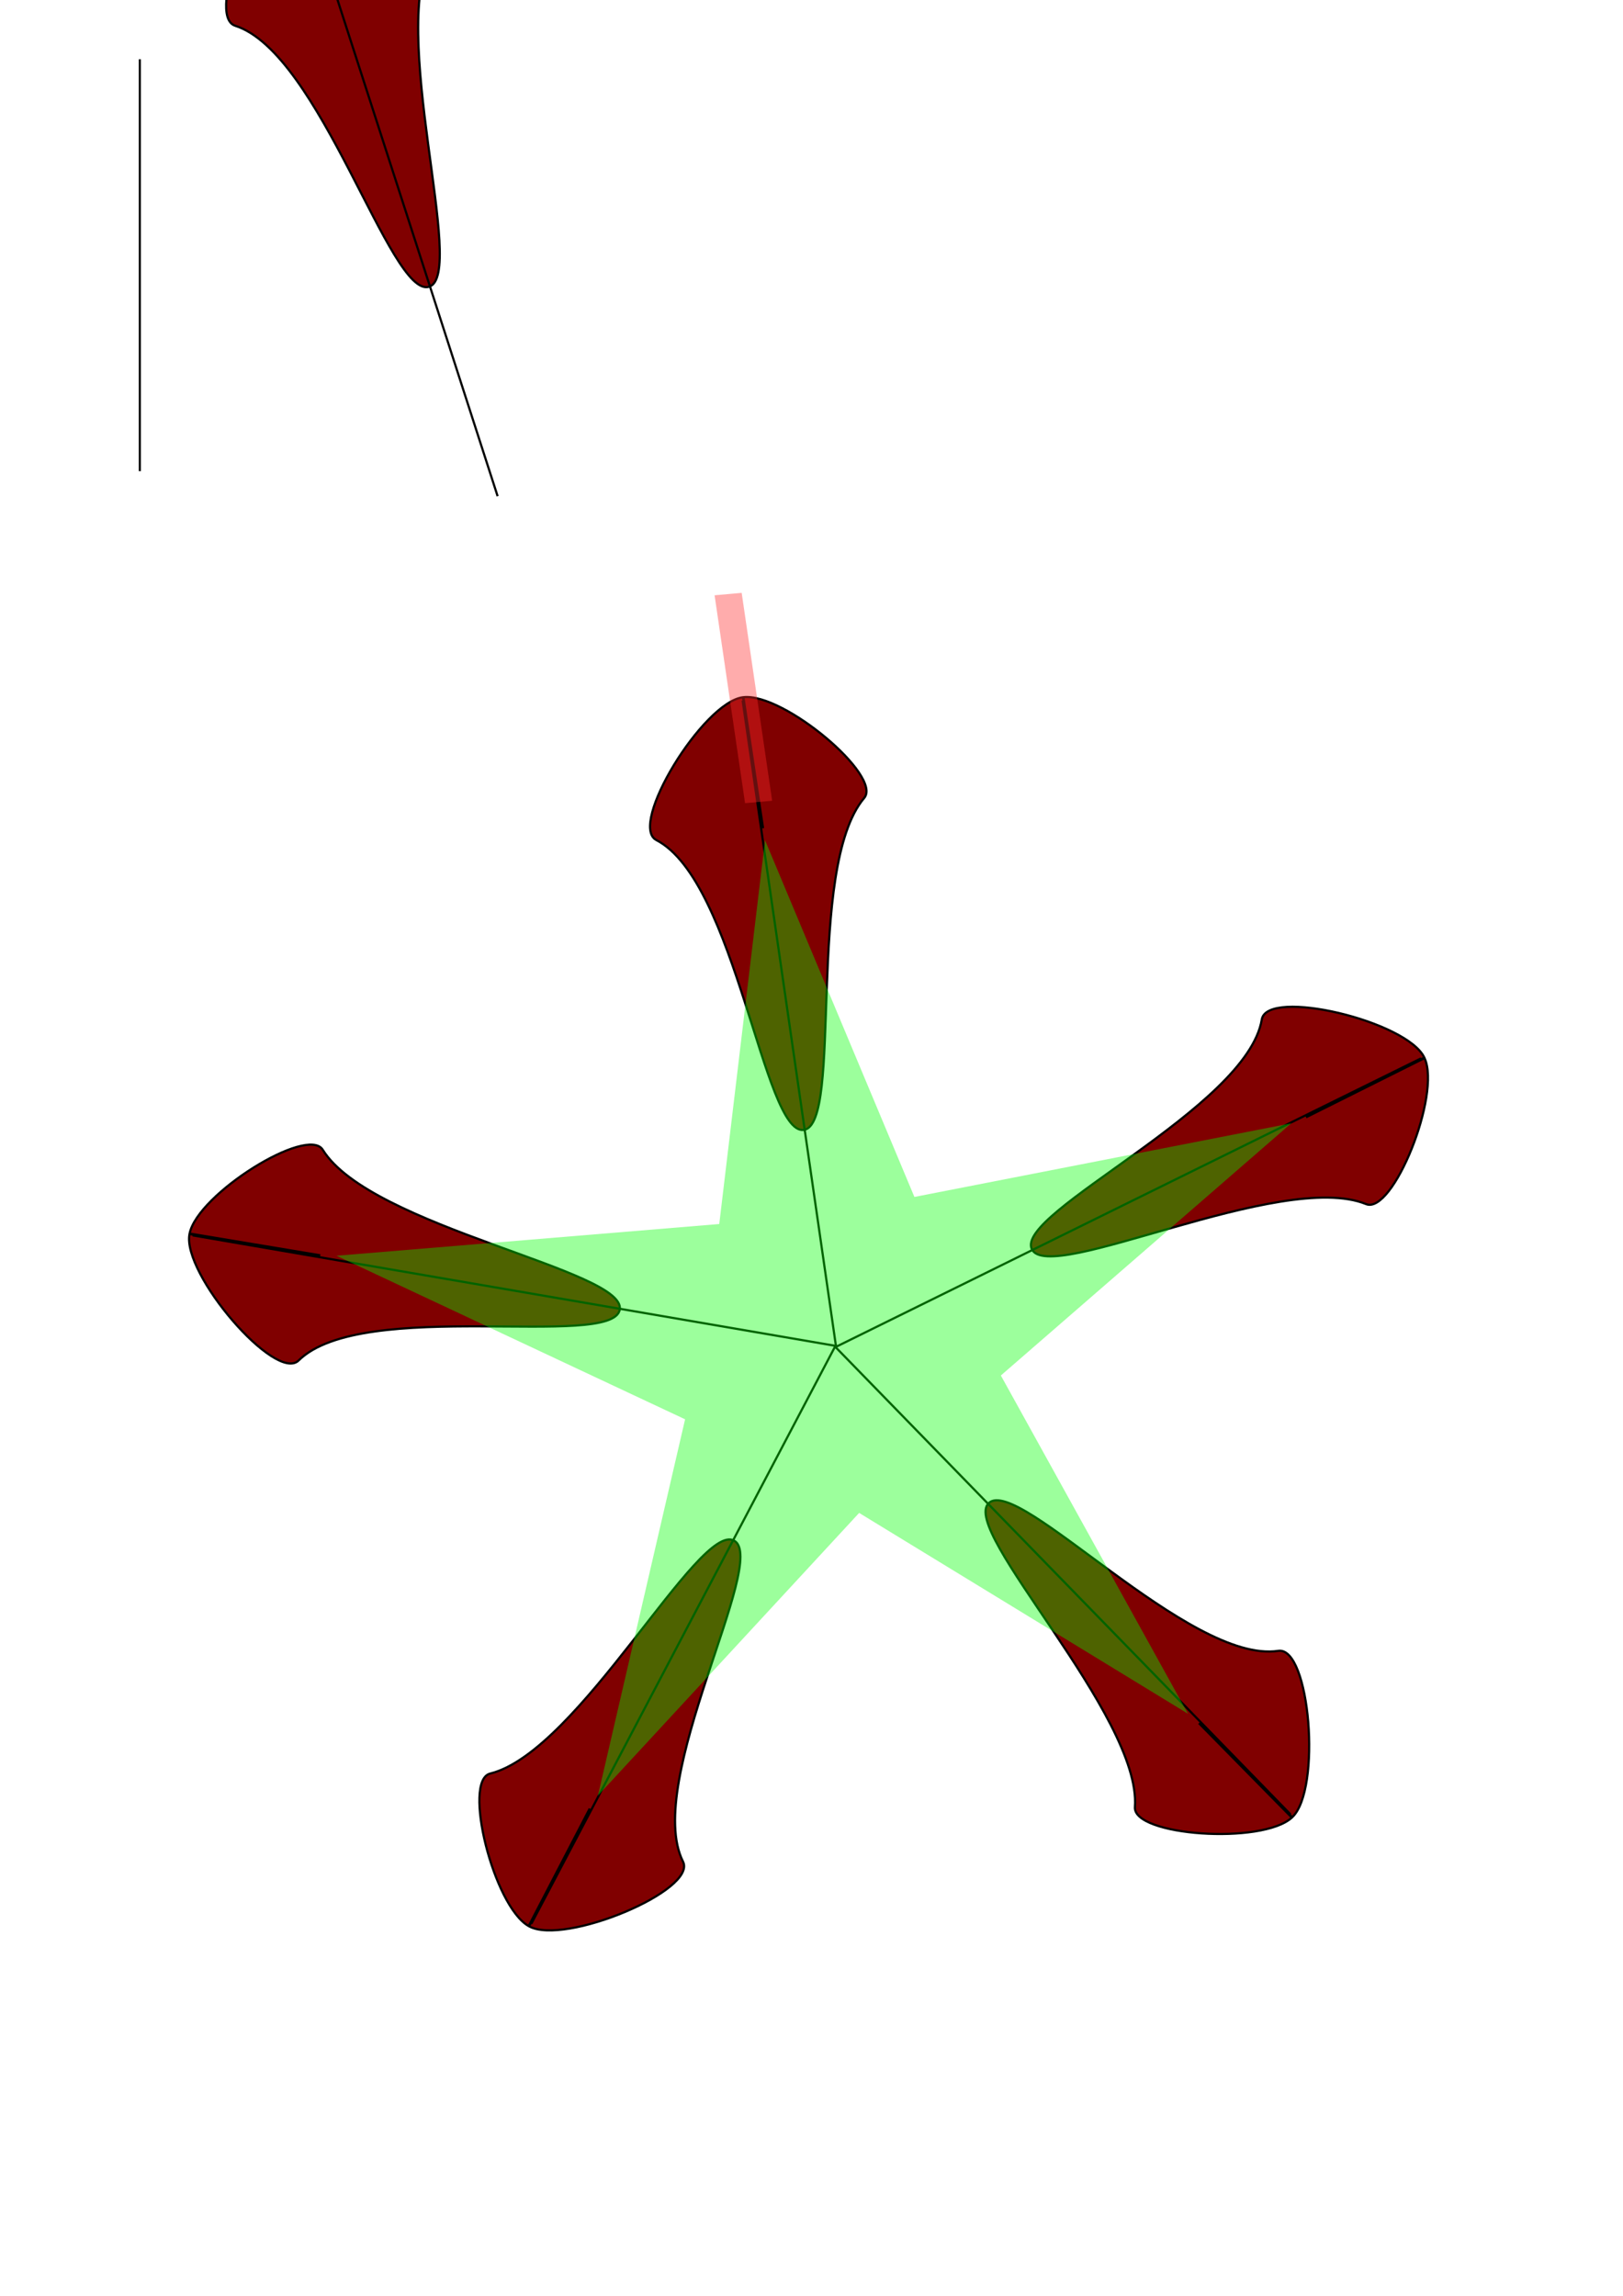 <?xml version="1.0" encoding="UTF-8" standalone="no"?>
<!-- Created with Inkscape (http://www.inkscape.org/) -->

<svg
   xmlns:dc="http://purl.org/dc/elements/1.1/"
   xmlns:cc="http://creativecommons.org/ns#"
   xmlns:rdf="http://www.w3.org/1999/02/22-rdf-syntax-ns#"
   xmlns:svg="http://www.w3.org/2000/svg"
   xmlns="http://www.w3.org/2000/svg"
   xmlns:xlink="http://www.w3.org/1999/xlink"
   xmlns:sodipodi="http://sodipodi.sourceforge.net/DTD/sodipodi-0.dtd"
   xmlns:inkscape="http://www.inkscape.org/namespaces/inkscape"
   width="210mm"
   height="297mm"
   viewBox="0 0 744.094 1052.362"
   id="svg4221"
   version="1.1"
   inkscape:version="0.91 r13725"
   sodipodi:docname="Starpetal3.svg">
  <defs
     id="defs4223" />
  <sodipodi:namedview
     id="base"
     pagecolor="#ffffff"
     bordercolor="#666666"
     borderopacity="1.0"
     inkscape:pageopacity="0.0"
     inkscape:pageshadow="2"
     inkscape:zoom="3.11"
     inkscape:cx="466.01611"
     inkscape:cy="463.92873"
     inkscape:document-units="px"
     inkscape:current-layer="layer2"
     showgrid="false"
     showguides="true"
     inkscape:guide-bbox="true"
     inkscape:window-width="1440"
     inkscape:window-height="785"
     inkscape:window-x="0"
     inkscape:window-y="1"
     inkscape:window-maximized="1">
    <sodipodi:guide
       position="64.091,1038.636"
       orientation="1,0"
       id="guide4797" />
    <sodipodi:guide
       position="82.292,969.792"
       orientation="0,1"
       id="guide4799" />
    <sodipodi:guide
       position="13.636,969.792"
       orientation="1,0"
       id="guide4805" />
    <sodipodi:guide
       position="111.765,816.176"
       orientation="1,0"
       id="guide4807" />
  </sodipodi:namedview>
  <g
     inkscape:label="Layer 1"
     inkscape:groupmode="layer"
     id="layer1"
     style="opacity:1">
    <path
       style="fill:none;fill-rule:evenodd;stroke:#000000;stroke-width:0.969px;stroke-linecap:butt;stroke-linejoin:miter;stroke-opacity:1"
       d="m 64.11,27.173 0,188.799 0,0 0,-1.956 0,0 0,0 0,0 0,-0.978"
       id="path4803"
       inkscape:connector-curvature="0" />
    <g
       id="g4872"
       style="fill:#800000"
       inkscape:transform-center-x="61.972319"
       inkscape:transform-center-y="-143.25592"
       inkscape:tile-cx="299.80313"
       inkscape:tile-cy="297.51979"
       inkscape:tile-w="113.12532"
       inkscape:tile-h="292.29298"
       inkscape:tile-x0="187.35812"
       inkscape:tile-y0="5.785064"
       transform="matrix(0.999,-0.054,0.054,0.999,-87.648,-54.01)">
      <path
         id="path4868"
         style="fill:#800000;fill-rule:evenodd;stroke:#000000;stroke-width:1px;stroke-linecap:butt;stroke-linejoin:miter;stroke-opacity:1"
         d="M 223.529,8.245 300,297.95 M 223.714,6.657 C 241.745,2.47 291.277,35.222 283.966,46.218 260.708,81.205 291.768,196.178 273.757,200.452 255.746,204.725 230.043,90.921 191.565,76.249 177.802,71.001 205.513,11.066 223.502,6.708 l 16.009,58.556 z"
         inkscape:connector-curvature="0" />
    </g>
    <g
       id="g4897"
       transform="matrix(-0.896,0.444,-0.444,-0.896,1014.965,962.348)"
       inkscape:transform-center-x="13.258346"
       inkscape:transform-center-y="-13.486583">
      <use
         height="100%"
         width="100%"
         inkscape:transform-center-y="-145.39966"
         inkscape:transform-center-x="55.873317"
         id="use4887"
         transform="translate(185.184,362.881)"
         xlink:href="#g4872"
         inkscape:tiled-clone-of="#g4872"
         y="0"
         x="0" />
      <use
         height="100%"
         width="100%"
         inkscape:transform-center-y="-89.403848"
         inkscape:transform-center-x="-127.84464"
         id="use4889"
         transform="matrix(0.309,0.951,-0.951,0.309,558.376,303.089)"
         xlink:href="#g4872"
         inkscape:tiled-clone-of="#g4872"
         y="0"
         x="0" />
      <use
         height="100%"
         width="100%"
         inkscape:transform-center-y="101.18881"
         inkscape:transform-center-x="-118.50251"
         id="use4891"
         transform="matrix(-0.809,0.588,-0.588,-0.809,730.564,639.54)"
         xlink:href="#g4872"
         inkscape:tiled-clone-of="#g4872"
         y="0"
         x="0" />
      <use
         height="100%"
         width="100%"
         inkscape:transform-center-y="140.32675"
         inkscape:transform-center-x="69.276722"
         id="use4893"
         transform="matrix(-0.809,-0.588,0.588,-0.809,463.79,907.269)"
         xlink:href="#g4872"
         inkscape:tiled-clone-of="#g4872"
         y="0"
         x="0" />
      <use
         height="100%"
         width="100%"
         inkscape:transform-center-y="-13.988072"
         inkscape:transform-center-x="149.85854"
         id="use4895"
         transform="matrix(0.309,-0.951,0.951,0.309,126.727,736.285)"
         xlink:href="#g4872"
         inkscape:tiled-clone-of="#g4872"
         y="0"
         x="0" />
    </g>
  </g>
  <g
     inkscape:groupmode="layer"
     id="layer2"
     inkscape:label="Star"
     style="display:inline;opacity:0.39">
    <path
       sodipodi:type="star"
       style="fill:#00ff00;stroke-width:2.7;stroke-miterlimit:4;stroke-dasharray:none"
       id="path4838"
       sodipodi:sides="5"
       sodipodi:cx="407.35294"
       sodipodi:cy="493.53867"
       sodipodi:r1="248.5294"
       sodipodi:r2="82.191406"
       sodipodi:arg1="0.78539816"
       sodipodi:arg2="1.4137167"
       inkscape:flatsided="false"
       inkscape:rounded="0"
       inkscape:randomized="0"
       d="M 583.09,669.275 420.211,574.718 294.523,714.98 334.12,530.853 161.883,454.66 349.235,435.421 368.474,248.069 444.667,420.306 628.794,380.709 488.532,506.396 Z"
       inkscape:transform-center-x="9.9957856"
       inkscape:transform-center-y="-12.726484"
       transform="matrix(0.935,0.019,-0.016,0.941,10.186,144.702)" />
    <rect
       style="opacity:1;fill:#ff2a2a;stroke-width:2.7;stroke-miterlimit:4;stroke-dasharray:none"
       id="rect5826"
       width="12.469"
       height="96.35"
       x="284.987"
       y="301.839"
       transform="matrix(0.996,-0.09,0.145,0.989,0,0)" />
  </g>
</svg>
